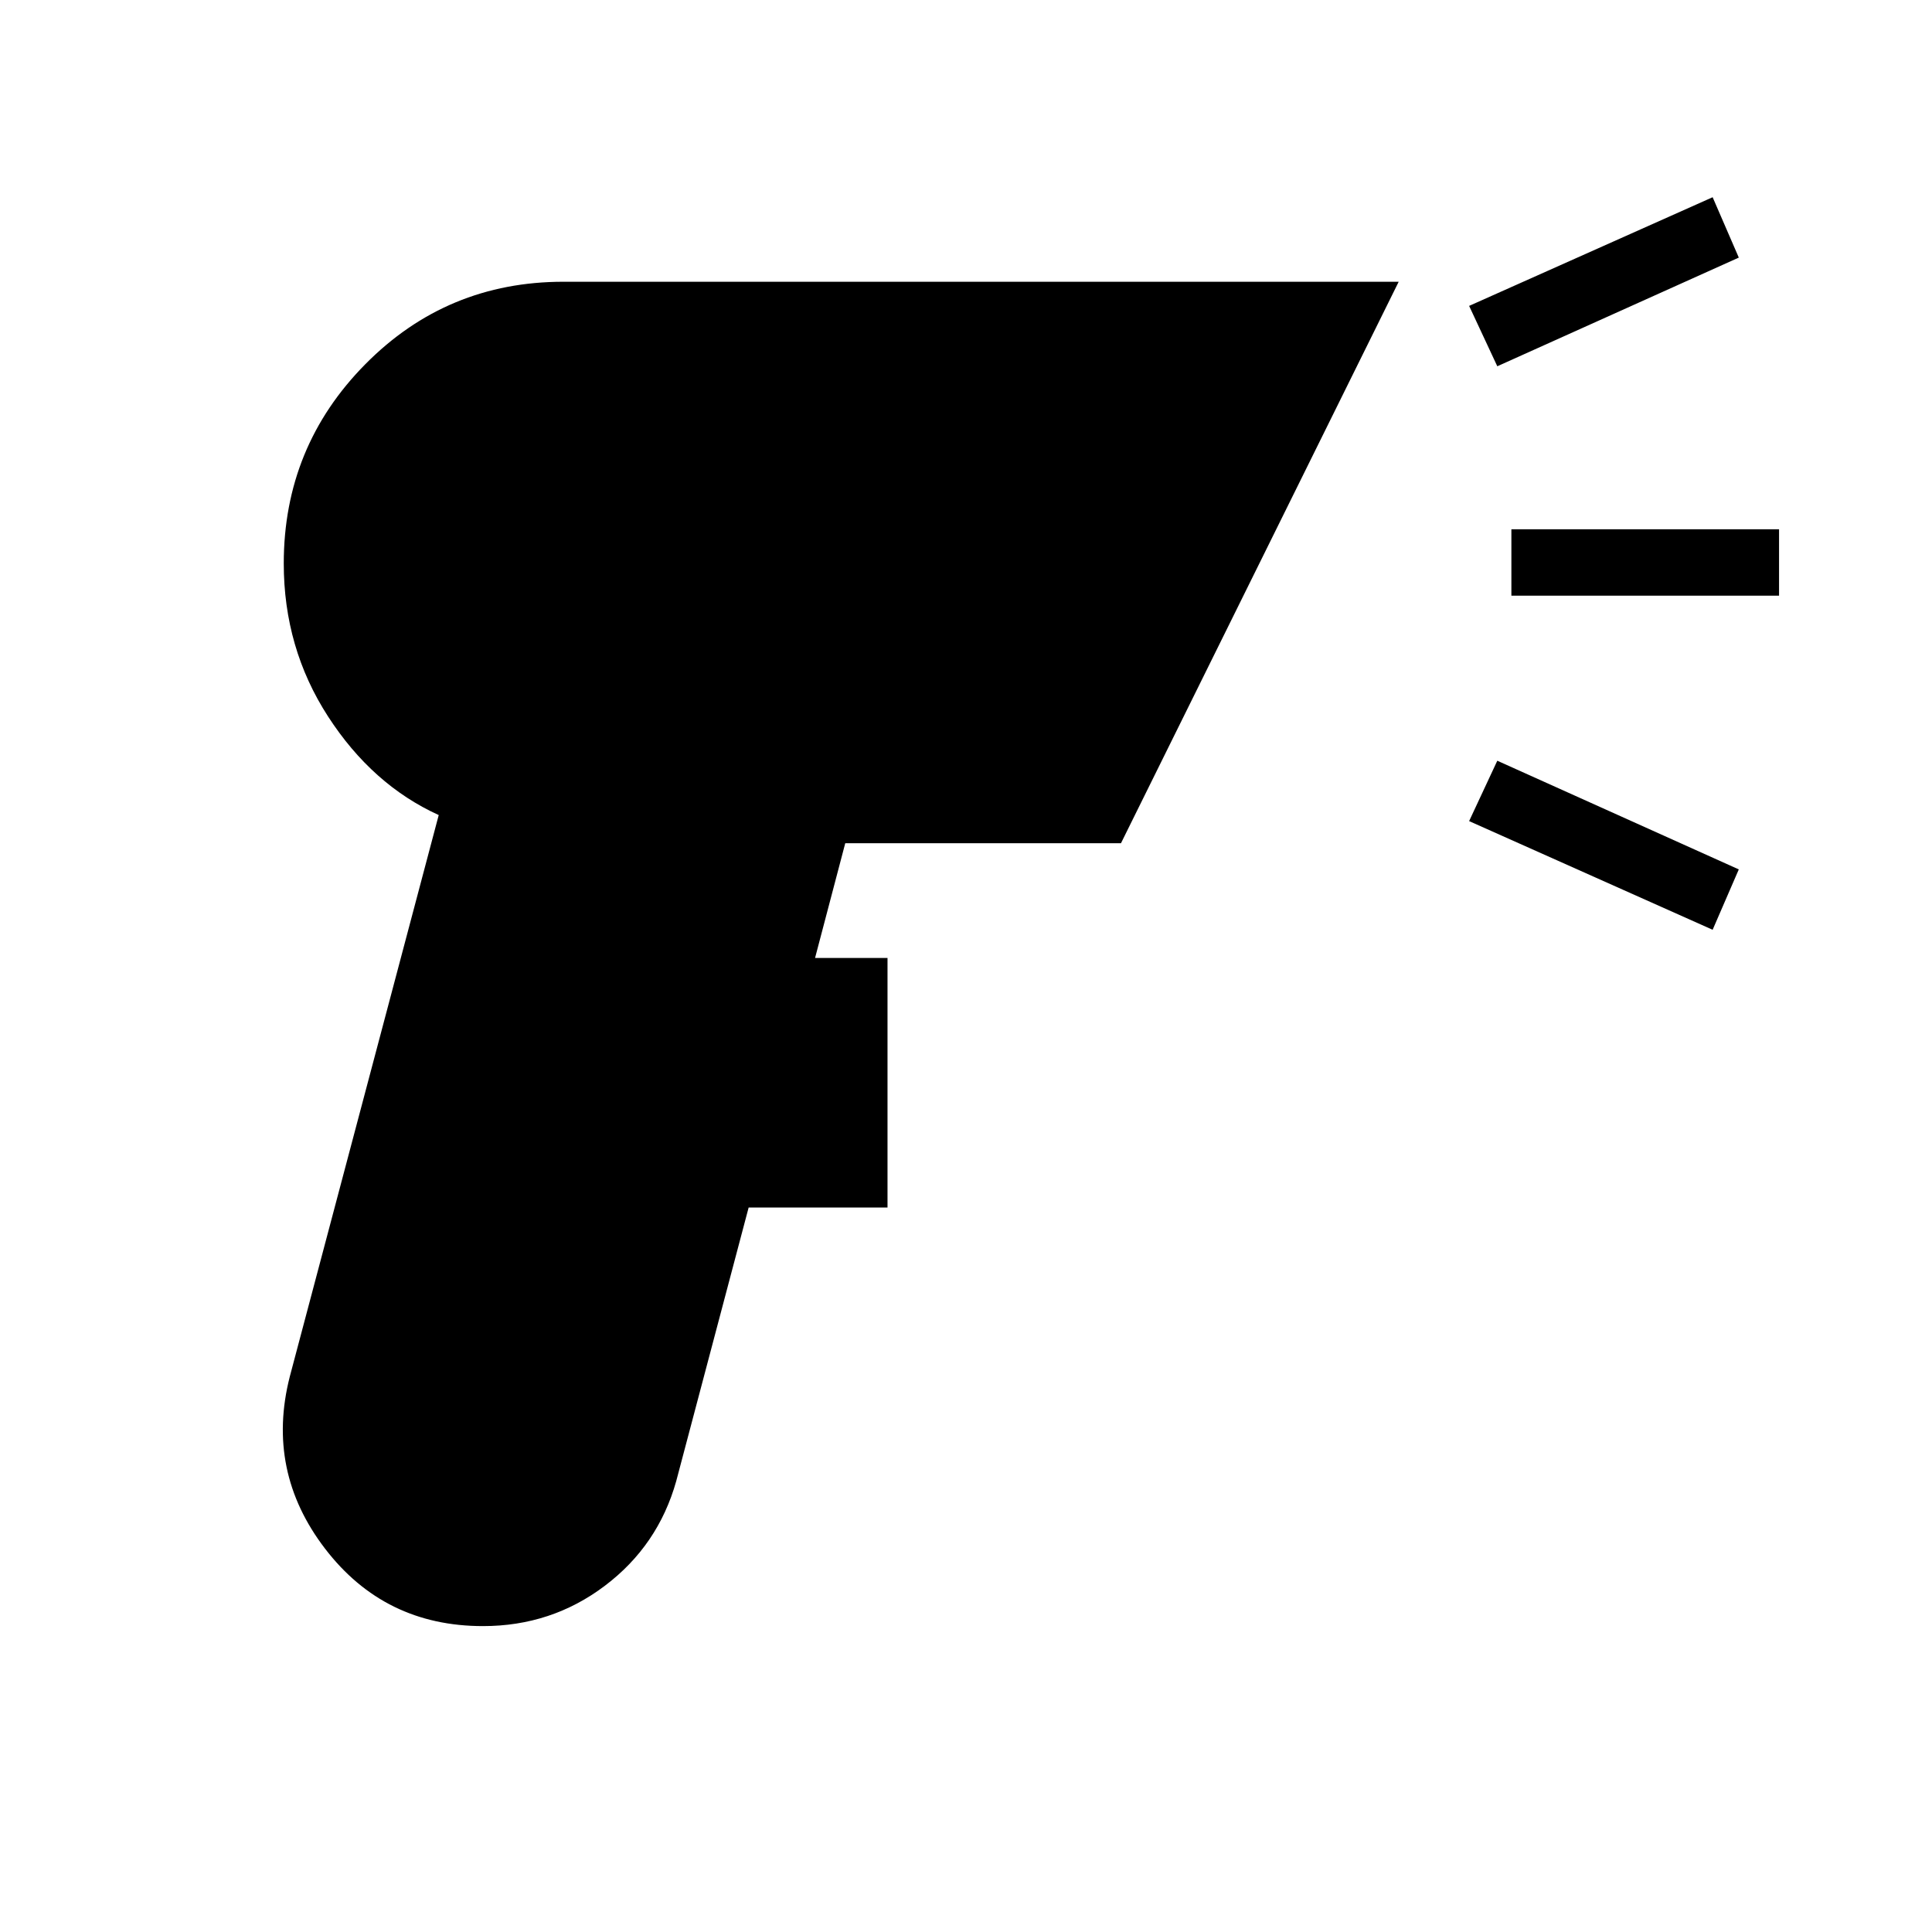 <svg xmlns="http://www.w3.org/2000/svg" height="48" width="48"><path d="M12 40.4q-2.45 0-3.925-1.925Q6.6 36.55 7.2 34.2l3.7-13.95q-1.65-.75-2.75-2.45-1.1-1.7-1.1-3.8 0-2.9 2.025-4.95Q11.1 7 14 7h20.75l-6.9 13.95H21l-.75 2.85h1.8V30H18.6l-1.8 6.8q-.45 1.6-1.775 2.6T12 40.4ZM37.2 9.1l-.7-1.5 6.05-2.7.65 1.5Zm5.35 14-6.05-2.7.7-1.5 6 2.7Zm-5-8.3v-1.65h6.65v1.65Z"/></svg>